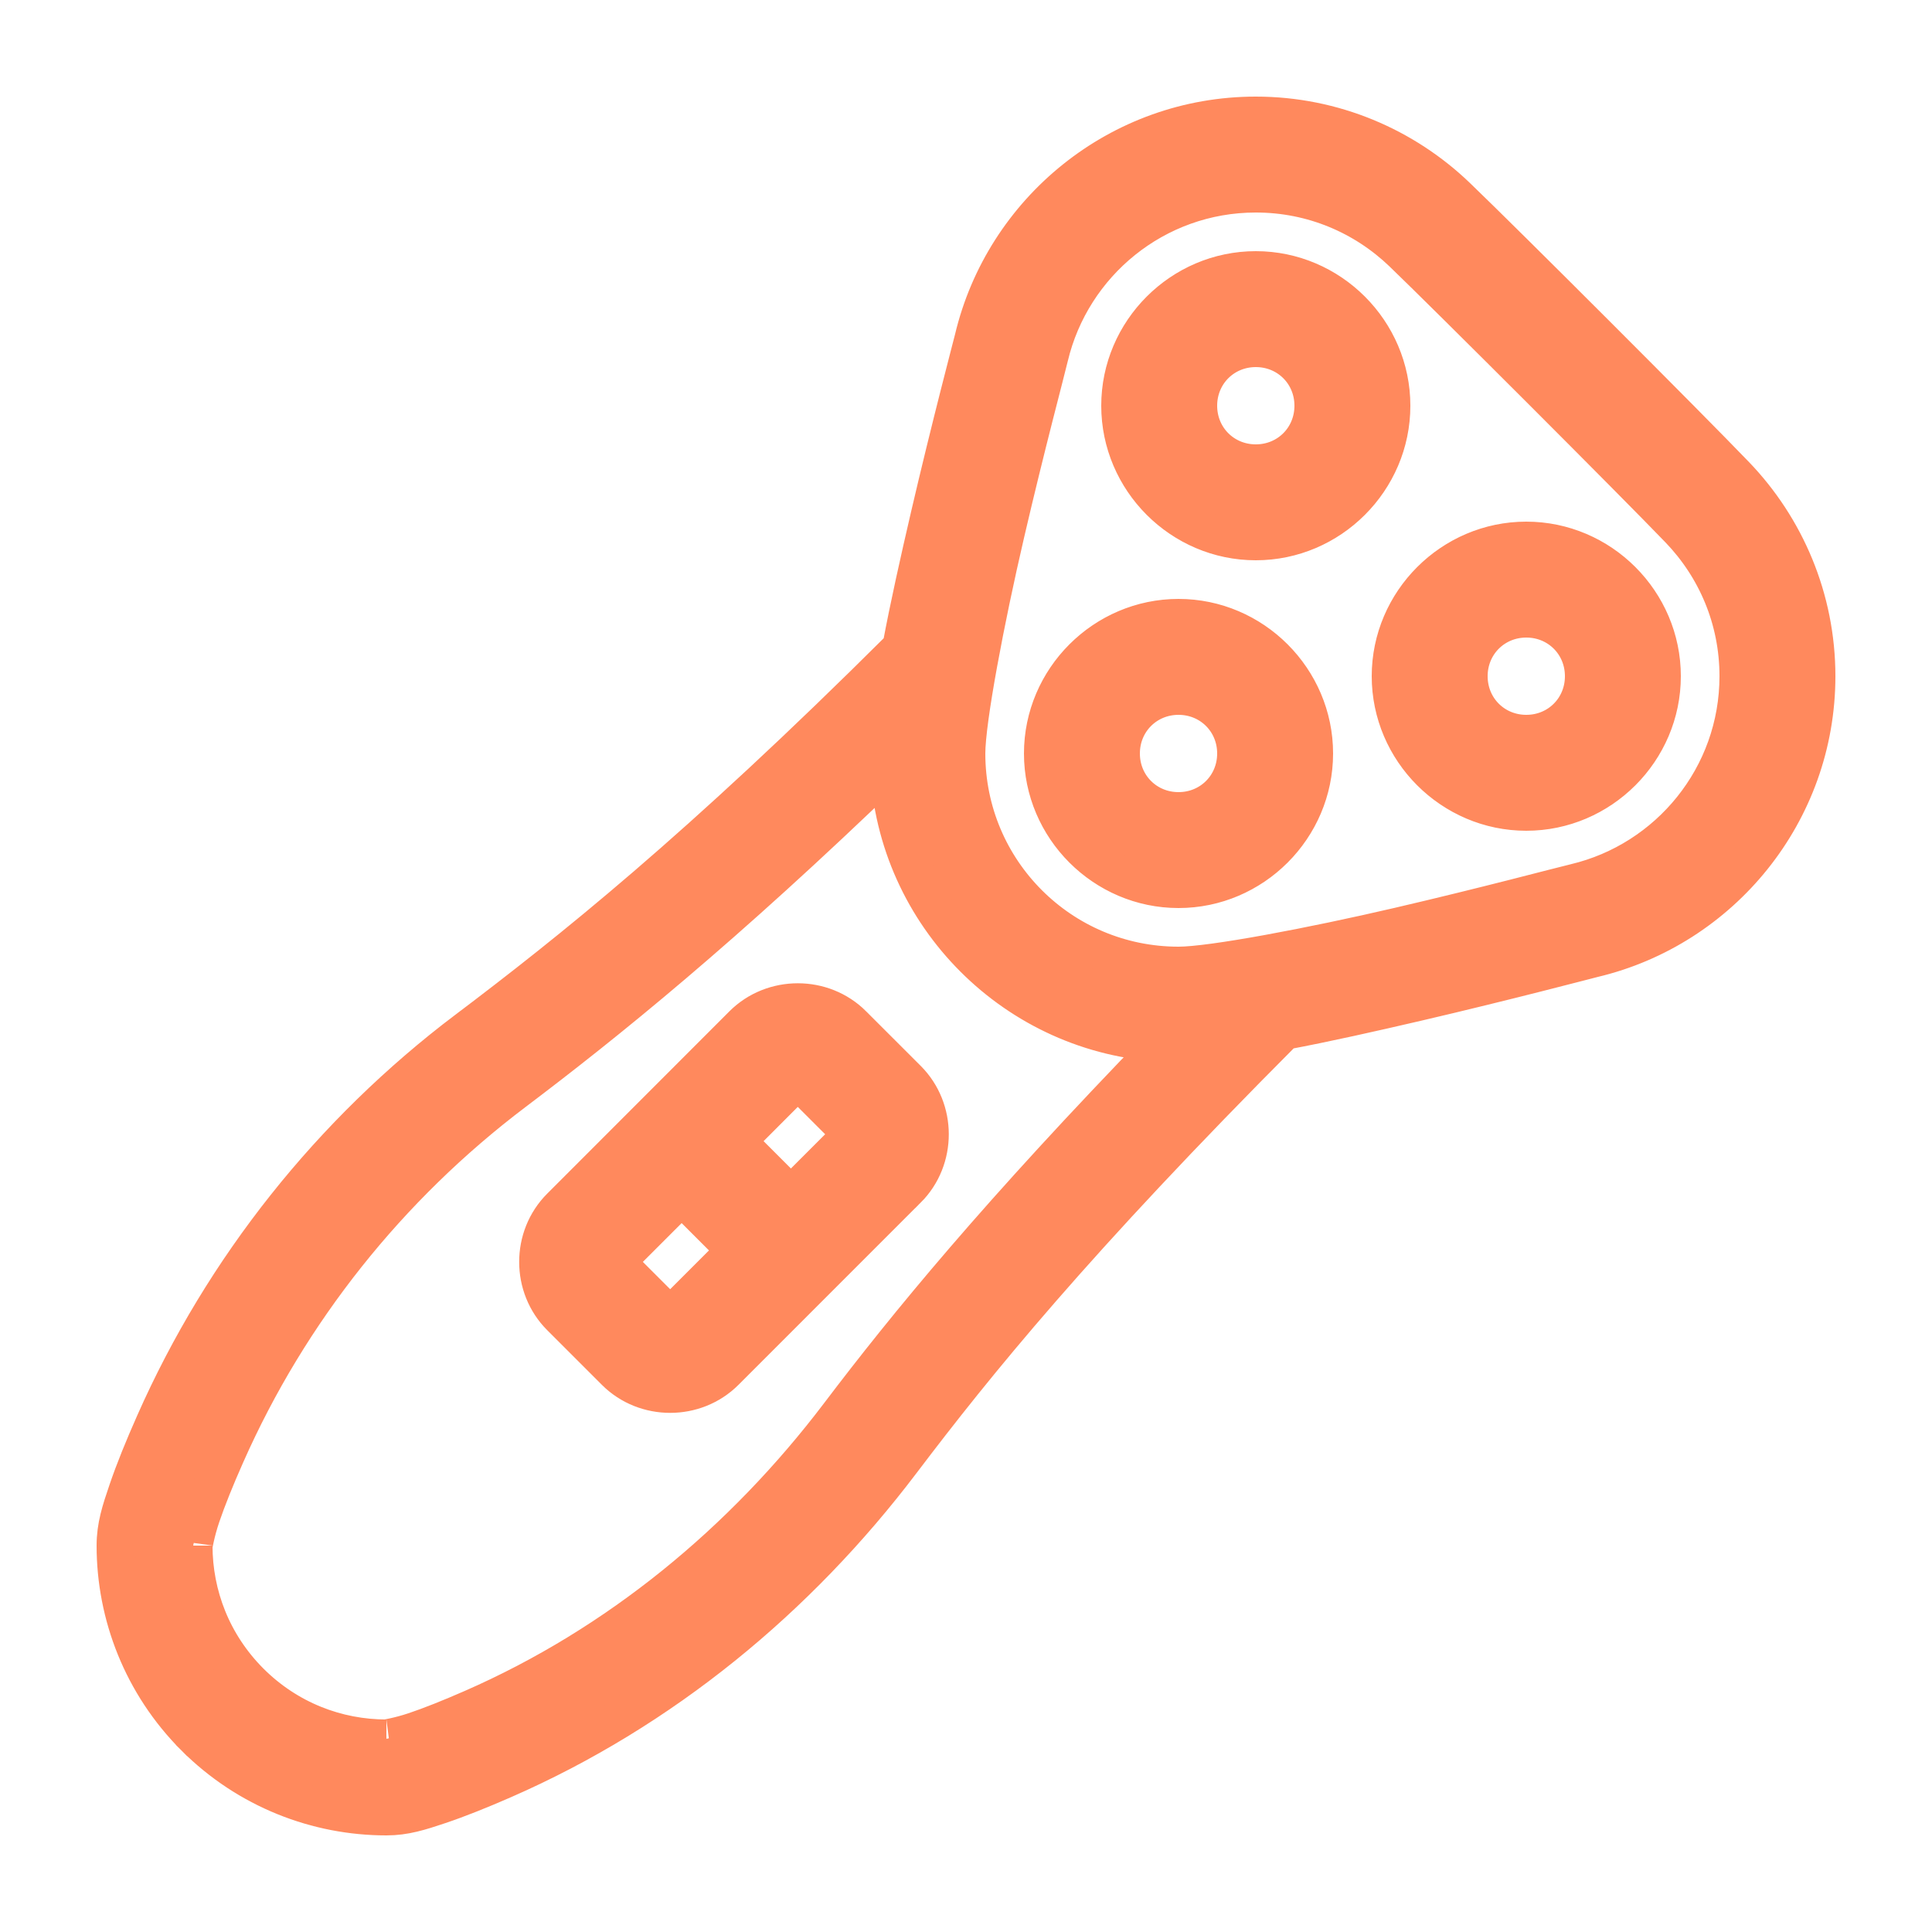 <!DOCTYPE svg PUBLIC "-//W3C//DTD SVG 1.1//EN" "http://www.w3.org/Graphics/SVG/1.1/DTD/svg11.dtd">
<!-- Uploaded to: SVG Repo, www.svgrepo.com, Transformed by: SVG Repo Mixer Tools -->
<svg fill="#ff895d" width="800px" height="800px" viewBox="0 0 50 50" xmlns="http://www.w3.org/2000/svg" xmlns:xlink="http://www.w3.org/1999/xlink" stroke="#ff895d">
<g id="SVGRepo_bgCarrier" stroke-width="0"/>
<g id="SVGRepo_tracerCarrier" stroke-linecap="round" stroke-linejoin="round"/>
<g id="SVGRepo_iconCarrier">
<path d="M32.5 3C28.969 3 25.988 5.462 25.203 8.768C25.179 8.868 24.604 11.044 24.07 13.338C23.801 14.496 23.534 15.683 23.332 16.764C18.057 22.021 14.758 24.641 12.09 26.658L12.088 26.658C8.579 29.311 5.79 32.809 4.008 36.836C3.725 37.474 3.485 38.064 3.309 38.582C3.132 39.1 3 39.501 3 40C3 41.79 3.687 43.586 5.049 44.949L5.051 44.949L5.051 44.951C6.414 46.313 8.21 47 10 47C10.481 47 10.868 46.875 11.363 46.709C11.858 46.543 12.421 46.317 13.029 46.051C17.132 44.256 20.635 41.367 23.322 37.82C25.248 35.278 27.786 32.133 33.234 26.67C34.315 26.468 35.503 26.199 36.662 25.93C38.956 25.396 41.132 24.821 41.232 24.797C44.538 24.012 47 21.031 47 17.5C47 15.491 46.2 13.654 44.906 12.307C43.686 11.037 38.963 6.314 37.693 5.094C36.346 3.8 34.509 3 32.5 3 z M 32.5 5C33.981 5 35.316 5.583 36.307 6.535C37.501 7.683 42.317 12.499 43.465 13.693C44.417 14.684 45 16.019 45 17.5C45 20.104 43.188 22.278 40.77 22.852L40.768 22.852C40.386 22.943 38.467 23.457 36.209 23.982C33.951 24.508 31.358 25 30.5 25C27.458 25 25 22.542 25 19.5C25 18.642 25.492 16.049 26.018 13.791C26.543 11.533 27.057 9.614 27.148 9.232L27.148 9.23C27.722 6.812 29.896 5 32.5 5 z M 32.5 7C30.579 7 29 8.579 29 10.5C29 12.421 30.579 14 32.5 14C34.421 14 36 12.421 36 10.5C36 8.579 34.421 7 32.5 7 z M 32.5 9C33.34 9 34 9.66 34 10.5C34 11.34 33.34 12 32.5 12C31.66 12 31 11.34 31 10.5C31 9.66 31.66 9 32.5 9 z M 39.5 14C37.579 14 36 15.579 36 17.5C36 19.421 37.579 21 39.5 21C41.421 21 43 19.421 43 17.5C43 15.579 41.421 14 39.5 14 z M 30.5 16C28.579 16 27 17.579 27 19.5C27 21.421 28.579 23 30.5 23C32.421 23 34 21.421 34 19.5C34 17.579 32.421 16 30.5 16 z M 39.5 16C40.34 16 41 16.66 41 17.5C41 18.34 40.34 19 39.5 19C38.66 19 38 18.34 38 17.5C38 16.66 38.66 16 39.5 16 z M 30.5 18C31.34 18 32 18.66 32 19.5C32 20.34 31.34 21 30.5 21C29.66 21 29 20.34 29 19.5C29 18.66 29.66 18 30.5 18 z M 23.018 19.85C23.197 23.695 26.299 26.799 30.143 26.982C25.831 31.425 23.461 34.325 21.729 36.611C19.23 39.908 15.992 42.572 12.229 44.219C11.656 44.47 11.135 44.678 10.727 44.814C10.318 44.951 9.981 45 10 45C8.719 45 7.446 44.516 6.465 43.537L6.463 43.535C5.484 42.554 5 41.281 5 40C5 40.02 5.054 39.661 5.201 39.229C5.348 38.796 5.569 38.246 5.836 37.645C7.479 33.932 10.054 30.705 13.295 28.254C15.678 26.453 18.691 24.027 23.018 19.85 z M 20.648 25.947C20.134 25.947 19.619 26.139 19.232 26.525L14.516 31.244C13.743 32.016 13.743 33.3 14.516 34.072L15.93 35.486C16.702 36.258 17.986 36.258 18.758 35.486L23.475 30.768L23.477 30.768C24.248 29.995 24.247 28.712 23.475 27.939L22.062 26.527L22.061 26.525C21.675 26.14 21.162 25.947 20.648 25.947 z M 20.646 27.939L22.061 29.354L22.061 29.355L20.469 30.947L19.055 29.533L20.646 27.939 z M 17.641 30.947L19.055 32.361L17.344 34.072L15.93 32.658L17.641 30.947 z"/>
</g>
</svg>